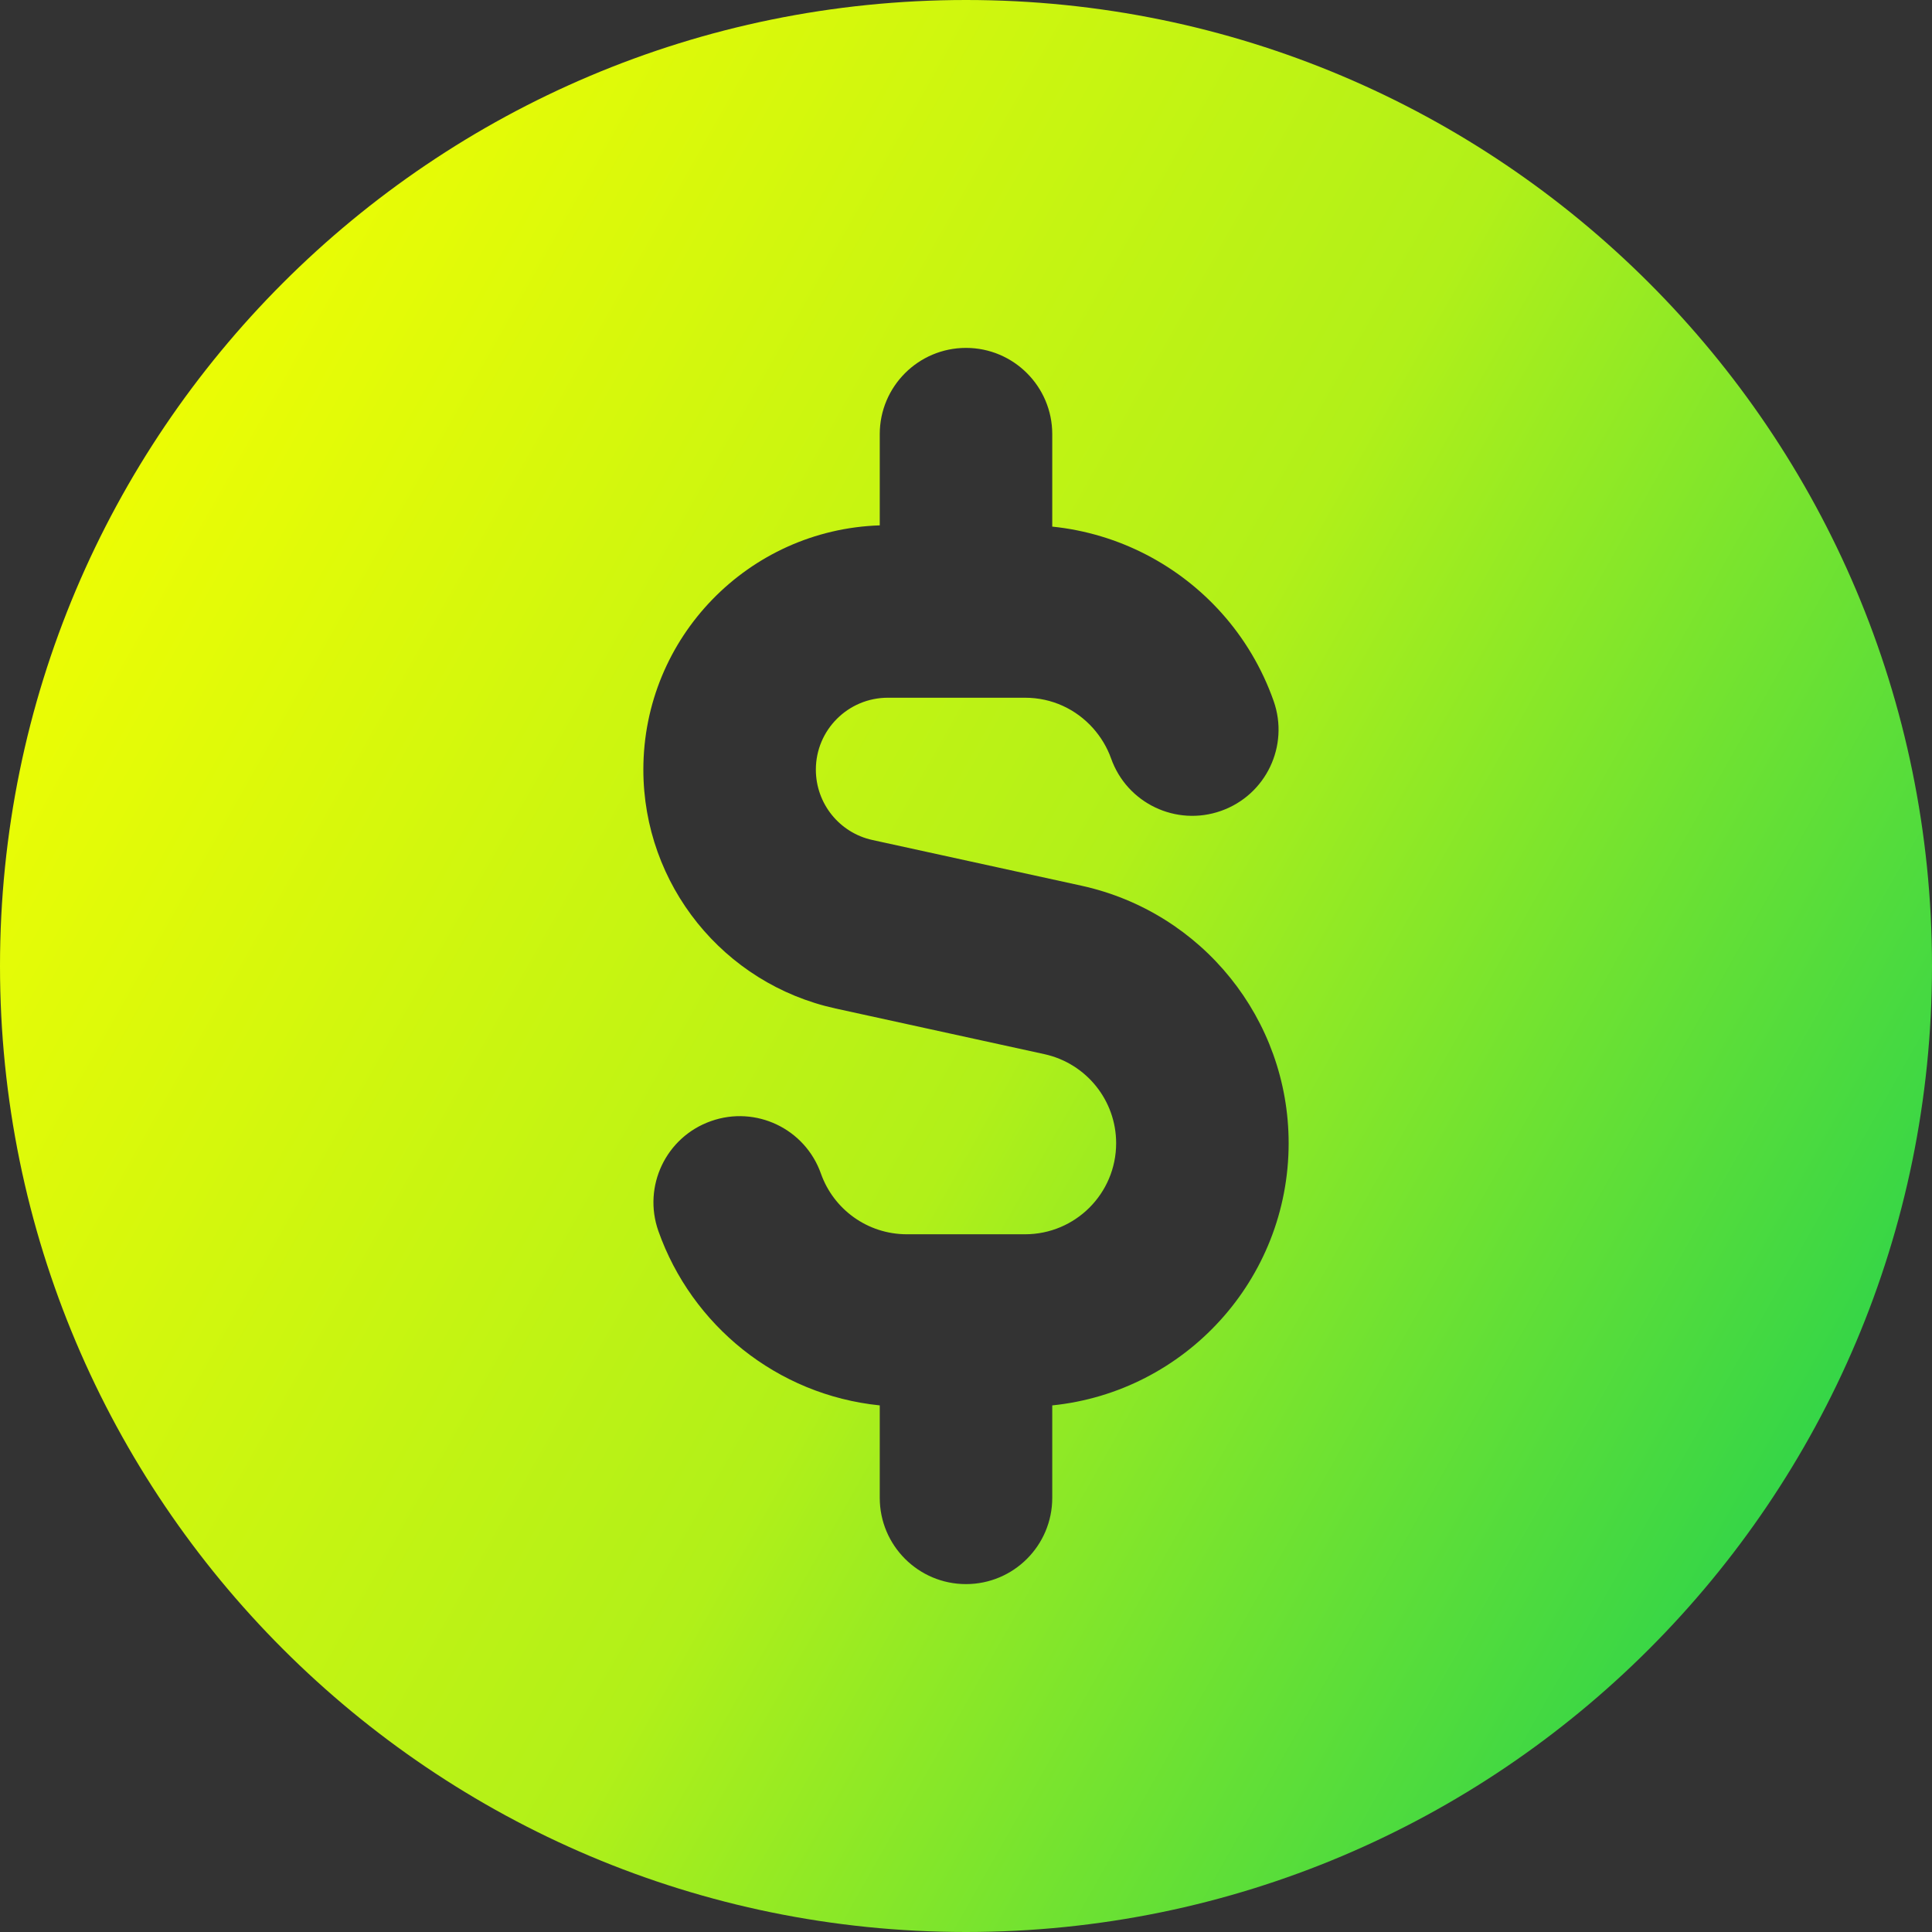 <svg xmlns="http://www.w3.org/2000/svg" width="14" height="14" viewBox="0 0 14 14" fill="none">
  <rect x="0" y="0" width="14" height="14" fill="#333333" stroke="none"/>
  <g clip-path="url(#clip0_2606_4942)">
    <path fill-rule="evenodd" clip-rule="evenodd"
      d="M14 7C14 10.866 10.866 14 7 14C3.134 14 0 10.866 0 7C0 3.134 3.134 0 7 0C10.866 0 14 3.134 14 7ZM7.625 3.146C7.625 2.801 7.345 2.521 7 2.521C6.655 2.521 6.375 2.801 6.375 3.146V3.807C5.424 3.838 4.662 4.619 4.662 5.577C4.662 6.41 5.242 7.13 6.055 7.308L7.569 7.639C7.872 7.706 8.088 7.974 8.088 8.284C8.088 8.649 7.792 8.944 7.428 8.944H6.572C6.285 8.944 6.04 8.762 5.949 8.505C5.834 8.179 5.477 8.009 5.152 8.124C4.826 8.239 4.656 8.596 4.771 8.921C5.012 9.603 5.629 10.108 6.375 10.184V10.854C6.375 11.199 6.655 11.479 7 11.479C7.345 11.479 7.625 11.199 7.625 10.854V10.184C8.587 10.086 9.338 9.272 9.338 8.284C9.338 7.387 8.713 6.61 7.836 6.418L6.322 6.087C6.083 6.035 5.912 5.823 5.912 5.577C5.912 5.289 6.146 5.056 6.434 5.056H7.428C7.624 5.056 7.798 5.14 7.92 5.276C7.977 5.34 8.022 5.414 8.051 5.495C8.166 5.821 8.523 5.991 8.848 5.876C9.174 5.761 9.344 5.404 9.229 5.079C9.145 4.841 9.016 4.625 8.852 4.442C8.544 4.098 8.111 3.866 7.625 3.816V3.146Z"
      fill="url(#paint0_linear_2606_4942)" />
  </g>
  <defs>
    <linearGradient id="paint0_linear_2606_4942" x1="0.538" y1="1.131" x2="16.494" y2="10.125"
      gradientUnits="userSpaceOnUse">
      <stop stop-color="#F7FF00" />
      <stop offset="0.495" stop-color="#B1F019" />
      <stop offset="1" stop-color="#00CA5B" />
    </linearGradient>
    <clipPath id="clip0_2606_4942">
      <rect width="14" height="14" fill="white" />
    </clipPath>
  </defs>
</svg>